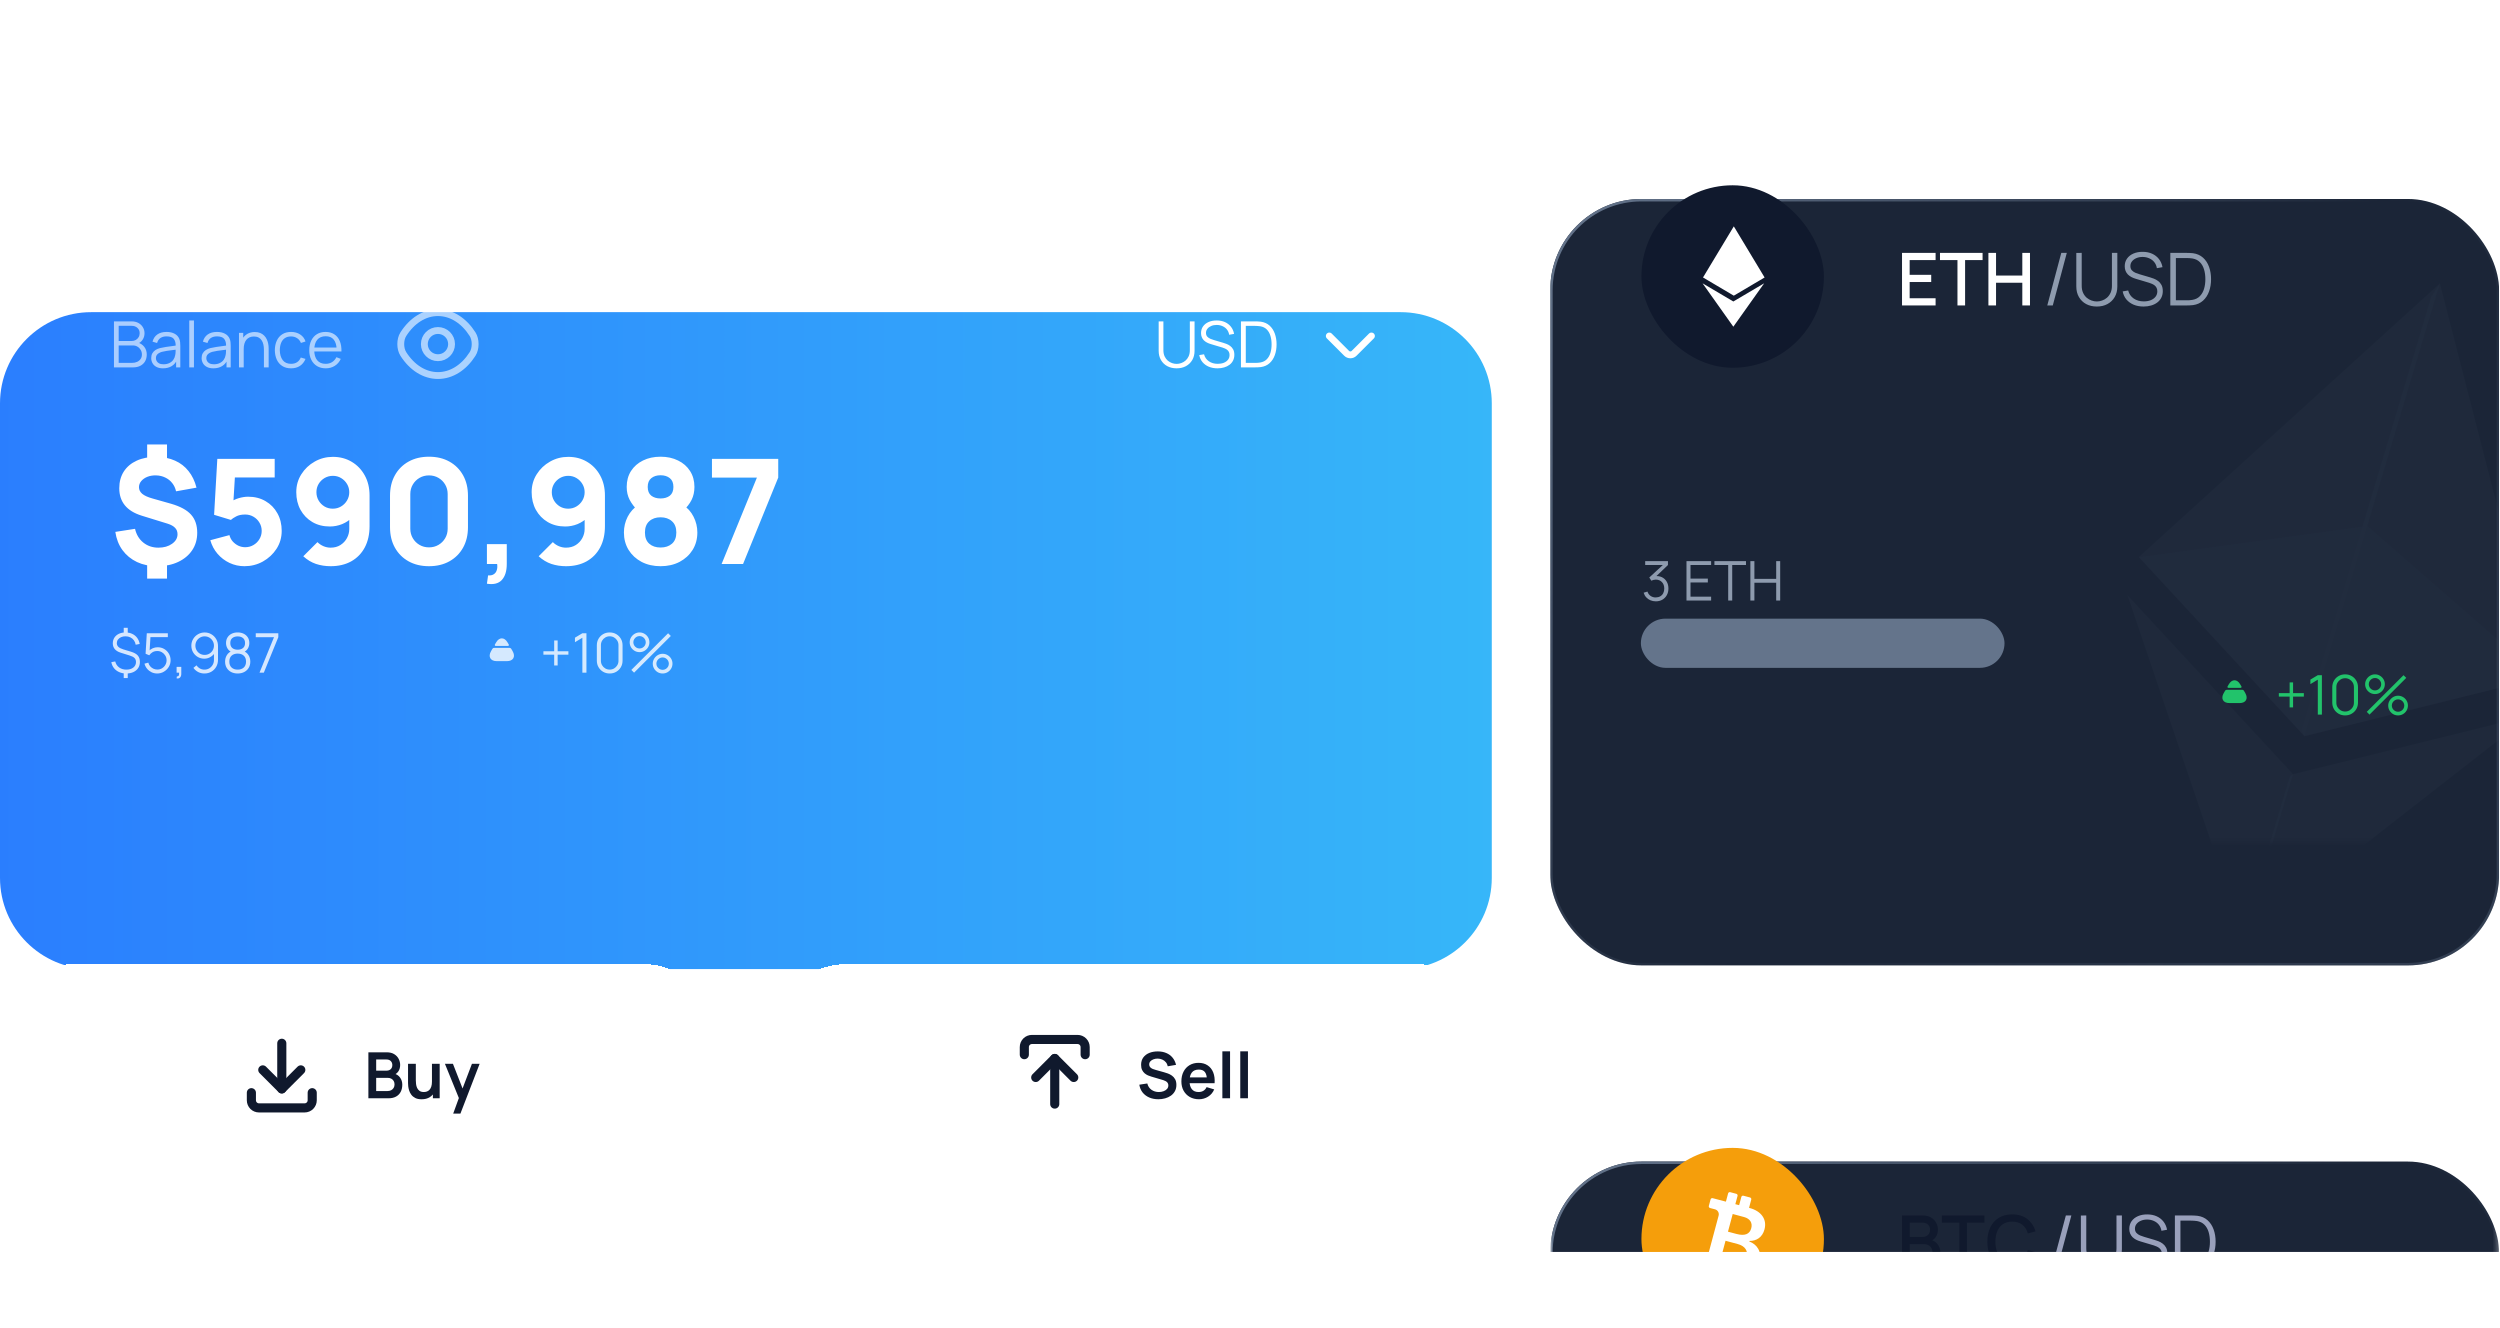 <svg width="450" height="239" viewBox="0 0 508 239" fill="none" xmlns="http://www.w3.org/2000/svg">
<g clip-path="url(#clip0_4140_74308)">
<g filter="url(#filter0_d_4140_74308)">
<path d="M0 41.54C0 31.301 8.301 23 18.54 23H284.591C294.831 23 303.131 31.301 303.131 41.54V137.949C303.131 148.188 294.831 156.489 284.591 156.489H18.54C8.301 156.489 0 148.188 0 137.949V41.54Z" fill="url(#paint0_linear_4140_74308)"/>
</g>
<path opacity="0.6" d="M23.157 59.248V49.904H26.765C27.288 49.904 27.744 50.013 28.134 50.229C28.523 50.445 28.826 50.737 29.042 51.105C29.259 51.468 29.367 51.87 29.367 52.312C29.367 52.814 29.233 53.261 28.964 53.655C28.696 54.044 28.337 54.315 27.887 54.466L27.874 54.148C28.48 54.321 28.956 54.624 29.302 55.057C29.648 55.489 29.821 56.013 29.821 56.627C29.821 57.168 29.706 57.635 29.477 58.029C29.248 58.418 28.925 58.719 28.51 58.931C28.095 59.142 27.613 59.248 27.063 59.248H23.157ZM24.117 58.334H26.829C27.21 58.334 27.552 58.267 27.855 58.132C28.157 57.994 28.395 57.799 28.569 57.548C28.746 57.297 28.835 56.995 28.835 56.64C28.835 56.294 28.755 55.982 28.595 55.706C28.434 55.429 28.216 55.208 27.939 55.044C27.666 54.875 27.355 54.791 27.005 54.791H24.117V58.334ZM24.117 53.889H26.758C27.057 53.889 27.329 53.822 27.576 53.687C27.822 53.549 28.017 53.361 28.16 53.123C28.307 52.885 28.38 52.61 28.38 52.299C28.38 51.858 28.227 51.498 27.92 51.222C27.617 50.945 27.23 50.806 26.758 50.806H24.117V53.889ZM33.121 59.443C32.593 59.443 32.15 59.348 31.791 59.158C31.436 58.967 31.17 58.714 30.993 58.398C30.815 58.083 30.727 57.739 30.727 57.367C30.727 56.986 30.802 56.662 30.954 56.393C31.109 56.121 31.319 55.898 31.583 55.725C31.851 55.552 32.161 55.42 32.511 55.329C32.866 55.243 33.257 55.167 33.685 55.102C34.118 55.033 34.54 54.974 34.951 54.927C35.366 54.875 35.73 54.825 36.041 54.778L35.704 54.985C35.717 54.293 35.583 53.78 35.301 53.447C35.02 53.114 34.531 52.948 33.835 52.948C33.355 52.948 32.948 53.056 32.615 53.272C32.286 53.488 32.055 53.83 31.921 54.297L30.993 54.025C31.153 53.398 31.475 52.911 31.959 52.565C32.444 52.219 33.073 52.046 33.848 52.046C34.488 52.046 35.031 52.167 35.477 52.409C35.926 52.647 36.244 52.993 36.43 53.447C36.517 53.651 36.573 53.878 36.599 54.129C36.625 54.38 36.638 54.635 36.638 54.894V59.248H35.788V57.49L36.035 57.594C35.797 58.195 35.427 58.654 34.925 58.969C34.423 59.285 33.822 59.443 33.121 59.443ZM33.231 58.619C33.677 58.619 34.066 58.539 34.399 58.379C34.732 58.219 35.001 58.001 35.204 57.724C35.407 57.442 35.539 57.127 35.6 56.776C35.652 56.551 35.68 56.305 35.684 56.036C35.688 55.764 35.691 55.561 35.691 55.426L36.054 55.615C35.73 55.658 35.377 55.701 34.996 55.744C34.62 55.788 34.248 55.837 33.88 55.894C33.517 55.95 33.188 56.017 32.894 56.095C32.695 56.151 32.502 56.231 32.316 56.335C32.13 56.434 31.977 56.569 31.856 56.737C31.739 56.906 31.68 57.116 31.68 57.367C31.68 57.57 31.73 57.767 31.83 57.957C31.933 58.148 32.098 58.306 32.323 58.431C32.552 58.556 32.855 58.619 33.231 58.619ZM38.457 59.248V49.71H39.411V59.248H38.457ZM43.361 59.443C42.834 59.443 42.39 59.348 42.031 59.158C41.676 58.967 41.41 58.714 41.233 58.398C41.056 58.083 40.967 57.739 40.967 57.367C40.967 56.986 41.043 56.662 41.194 56.393C41.35 56.121 41.56 55.898 41.824 55.725C42.092 55.552 42.401 55.42 42.752 55.329C43.106 55.243 43.498 55.167 43.926 55.102C44.359 55.033 44.781 54.974 45.191 54.927C45.607 54.875 45.97 54.825 46.282 54.778L45.944 54.985C45.957 54.293 45.823 53.78 45.542 53.447C45.261 53.114 44.772 52.948 44.075 52.948C43.595 52.948 43.188 53.056 42.855 53.272C42.527 53.488 42.295 53.83 42.161 54.297L41.233 54.025C41.393 53.398 41.715 52.911 42.2 52.565C42.684 52.219 43.314 52.046 44.088 52.046C44.728 52.046 45.272 52.167 45.717 52.409C46.167 52.647 46.485 52.993 46.671 53.447C46.758 53.651 46.814 53.878 46.84 54.129C46.866 54.38 46.879 54.635 46.879 54.894V59.248H46.029V57.49L46.275 57.594C46.037 58.195 45.667 58.654 45.166 58.969C44.664 59.285 44.062 59.443 43.361 59.443ZM43.472 58.619C43.917 58.619 44.307 58.539 44.64 58.379C44.973 58.219 45.241 58.001 45.444 57.724C45.648 57.442 45.78 57.127 45.84 56.776C45.892 56.551 45.92 56.305 45.925 56.036C45.929 55.764 45.931 55.561 45.931 55.426L46.295 55.615C45.97 55.658 45.617 55.701 45.237 55.744C44.861 55.788 44.488 55.837 44.121 55.894C43.757 55.95 43.429 56.017 43.134 56.095C42.935 56.151 42.743 56.231 42.557 56.335C42.371 56.434 42.217 56.569 42.096 56.737C41.979 56.906 41.921 57.116 41.921 57.367C41.921 57.57 41.971 57.767 42.07 57.957C42.174 58.148 42.338 58.306 42.563 58.431C42.793 58.556 43.096 58.619 43.472 58.619ZM53.629 59.248V55.673C53.629 55.284 53.593 54.927 53.519 54.602C53.446 54.274 53.327 53.988 53.162 53.746C53.002 53.499 52.792 53.309 52.533 53.175C52.277 53.041 51.966 52.974 51.598 52.974C51.261 52.974 50.962 53.032 50.703 53.149C50.447 53.266 50.231 53.434 50.054 53.655C49.881 53.871 49.749 54.135 49.658 54.447C49.567 54.758 49.522 55.113 49.522 55.511L48.847 55.362C48.847 54.644 48.972 54.04 49.223 53.551C49.474 53.062 49.82 52.692 50.261 52.441C50.703 52.191 51.209 52.065 51.78 52.065C52.2 52.065 52.565 52.13 52.877 52.26C53.192 52.39 53.458 52.565 53.675 52.785C53.895 53.006 54.073 53.259 54.207 53.545C54.341 53.826 54.438 54.127 54.499 54.447C54.559 54.762 54.59 55.078 54.59 55.394V59.248H53.629ZM48.561 59.248V52.24H49.424V53.966H49.522V59.248H48.561ZM59.143 59.443C58.438 59.443 57.84 59.285 57.352 58.969C56.863 58.654 56.491 58.219 56.236 57.665C55.985 57.107 55.855 56.467 55.846 55.744C55.855 55.009 55.989 54.364 56.249 53.811C56.508 53.253 56.882 52.82 57.371 52.513C57.86 52.201 58.453 52.046 59.149 52.046C59.859 52.046 60.475 52.219 60.999 52.565C61.526 52.911 61.888 53.385 62.082 53.986L61.148 54.284C60.983 53.865 60.722 53.54 60.363 53.311C60.008 53.077 59.601 52.961 59.143 52.961C58.628 52.961 58.202 53.08 57.864 53.318C57.527 53.551 57.276 53.878 57.112 54.297C56.947 54.717 56.863 55.199 56.858 55.744C56.867 56.584 57.062 57.259 57.443 57.769C57.823 58.275 58.39 58.528 59.143 58.528C59.618 58.528 60.023 58.42 60.356 58.204C60.694 57.983 60.949 57.663 61.122 57.243L62.082 57.529C61.823 58.152 61.442 58.628 60.94 58.956C60.438 59.281 59.839 59.443 59.143 59.443ZM66.197 59.443C65.514 59.443 64.921 59.292 64.419 58.989C63.922 58.686 63.534 58.26 63.258 57.711C62.981 57.161 62.842 56.517 62.842 55.777C62.842 55.011 62.978 54.349 63.251 53.791C63.524 53.233 63.907 52.803 64.4 52.5C64.897 52.197 65.483 52.046 66.158 52.046C66.85 52.046 67.441 52.206 67.93 52.526C68.418 52.842 68.788 53.296 69.039 53.889C69.29 54.481 69.405 55.189 69.383 56.011H68.41V55.673C68.393 54.765 68.196 54.079 67.819 53.616C67.447 53.153 66.902 52.922 66.184 52.922C65.431 52.922 64.854 53.166 64.451 53.655C64.053 54.144 63.855 54.84 63.855 55.744C63.855 56.627 64.053 57.313 64.451 57.801C64.854 58.286 65.423 58.528 66.158 58.528C66.66 58.528 67.097 58.414 67.469 58.184C67.845 57.951 68.142 57.615 68.358 57.178L69.247 57.522C68.97 58.132 68.561 58.606 68.02 58.944C67.484 59.277 66.876 59.443 66.197 59.443ZM63.517 56.011V55.212H68.871V56.011H63.517Z" fill="white"/>
<path d="M29.901 102.171V98.611H33.936V102.171H29.901ZM29.901 78.469V74.91H33.936V78.469H29.901ZM31.948 99.65C30.416 99.65 29.046 99.368 27.84 98.804C26.634 98.231 25.65 97.425 24.888 96.386C24.127 95.338 23.642 94.102 23.435 92.678L27.439 92.055C27.706 93.222 28.265 94.152 29.115 94.844C29.976 95.536 30.999 95.882 32.186 95.882C33.303 95.882 34.228 95.62 34.959 95.096C35.701 94.572 36.072 93.924 36.072 93.153C36.072 92.629 35.908 92.199 35.582 91.863C35.266 91.517 34.767 91.235 34.084 91.017L28.804 89.386C25.758 88.446 24.236 86.587 24.236 83.809C24.236 82.504 24.542 81.371 25.155 80.412C25.778 79.453 26.653 78.716 27.78 78.202C28.918 77.678 30.258 77.421 31.8 77.431C33.214 77.451 34.47 77.708 35.567 78.202C36.665 78.687 37.58 79.394 38.311 80.323C39.053 81.243 39.592 82.365 39.928 83.69L35.775 84.432C35.637 83.799 35.38 83.245 35.004 82.771C34.628 82.286 34.158 81.91 33.595 81.643C33.041 81.367 32.423 81.218 31.741 81.198C31.088 81.179 30.495 81.273 29.961 81.48C29.437 81.688 29.017 81.98 28.7 82.355C28.394 82.721 28.24 83.136 28.24 83.601C28.24 84.115 28.458 84.56 28.893 84.936C29.328 85.302 30.02 85.618 30.97 85.885L34.737 86.953C36.625 87.497 37.985 88.234 38.816 89.163C39.656 90.093 40.076 91.324 40.076 92.856C40.076 94.201 39.735 95.383 39.053 96.401C38.371 97.42 37.416 98.216 36.19 98.789C34.974 99.363 33.56 99.65 31.948 99.65ZM49.676 99.65C48.599 99.65 47.585 99.427 46.636 98.982C45.697 98.537 44.886 97.919 44.203 97.128C43.521 96.337 43.032 95.418 42.735 94.369L46.621 93.331C46.75 93.835 46.977 94.27 47.303 94.636C47.639 95.002 48.025 95.289 48.46 95.497C48.905 95.694 49.36 95.793 49.825 95.793C50.438 95.793 50.996 95.645 51.501 95.348C52.015 95.052 52.42 94.651 52.717 94.147C53.024 93.642 53.177 93.084 53.177 92.471C53.177 91.858 53.024 91.299 52.717 90.795C52.42 90.29 52.015 89.89 51.501 89.593C50.996 89.297 50.438 89.148 49.825 89.148C49.073 89.148 48.46 89.277 47.986 89.534C47.511 89.781 47.155 90.019 46.918 90.246L43.506 89.208L44.159 77.846H55.817V81.614H46.384L47.808 80.279L47.363 87.606L46.68 86.775C47.214 86.34 47.822 86.024 48.505 85.826C49.187 85.628 49.825 85.529 50.418 85.529C51.763 85.529 52.944 85.831 53.963 86.434C54.991 87.027 55.792 87.848 56.366 88.896C56.949 89.934 57.241 91.126 57.241 92.471C57.241 93.816 56.89 95.032 56.188 96.12C55.486 97.197 54.561 98.058 53.414 98.7C52.267 99.333 51.021 99.65 49.676 99.65ZM67.649 77.431C69.063 77.431 70.329 77.762 71.446 78.425C72.573 79.087 73.463 80.012 74.116 81.198C74.769 82.375 75.095 83.74 75.095 85.292V91.492C75.095 93.173 74.769 94.626 74.116 95.853C73.463 97.069 72.544 98.008 71.357 98.671C70.171 99.323 68.776 99.65 67.174 99.65C66.136 99.65 65.147 99.496 64.208 99.19C63.279 98.873 62.418 98.354 61.627 97.632L64.505 94.755C64.861 95.111 65.271 95.388 65.736 95.586C66.21 95.783 66.69 95.882 67.174 95.882C67.946 95.882 68.613 95.704 69.177 95.348C69.75 94.982 70.19 94.513 70.497 93.939C70.813 93.356 70.971 92.738 70.971 92.085V88.911L71.654 89.653C71.05 90.276 70.344 90.755 69.533 91.091C68.722 91.418 67.886 91.581 67.026 91.581C65.681 91.581 64.495 91.279 63.466 90.676C62.448 90.073 61.647 89.247 61.064 88.199C60.49 87.151 60.203 85.955 60.203 84.61C60.203 83.265 60.544 82.054 61.227 80.976C61.909 79.888 62.814 79.028 63.941 78.395C65.068 77.752 66.304 77.431 67.649 77.431ZM67.649 81.287C67.036 81.287 66.472 81.436 65.958 81.732C65.454 82.029 65.049 82.43 64.742 82.934C64.445 83.438 64.297 83.997 64.297 84.61C64.297 85.223 64.445 85.787 64.742 86.301C65.039 86.805 65.439 87.21 65.943 87.517C66.448 87.814 67.006 87.962 67.619 87.962C68.232 87.962 68.791 87.814 69.295 87.517C69.81 87.21 70.215 86.805 70.512 86.301C70.818 85.787 70.971 85.223 70.971 84.61C70.971 84.016 70.823 83.468 70.526 82.963C70.23 82.459 69.829 82.054 69.325 81.747C68.821 81.441 68.262 81.287 67.649 81.287ZM87.17 99.65C85.588 99.65 84.204 99.318 83.017 98.656C81.831 97.993 80.906 97.069 80.244 95.882C79.581 94.696 79.25 93.311 79.25 91.729V85.322C79.25 83.74 79.581 82.355 80.244 81.169C80.906 79.982 81.831 79.058 83.017 78.395C84.204 77.733 85.588 77.401 87.17 77.401C88.752 77.401 90.137 77.733 91.323 78.395C92.51 79.058 93.434 79.982 94.097 81.169C94.759 82.355 95.091 83.74 95.091 85.322V91.729C95.091 93.311 94.759 94.696 94.097 95.882C93.434 97.069 92.51 97.993 91.323 98.656C90.137 99.318 88.752 99.65 87.17 99.65ZM87.17 95.823C87.882 95.823 88.525 95.655 89.098 95.319C89.672 94.982 90.127 94.528 90.463 93.954C90.799 93.38 90.967 92.738 90.967 92.026V84.995C90.967 84.284 90.799 83.641 90.463 83.067C90.127 82.494 89.672 82.039 89.098 81.703C88.525 81.367 87.882 81.198 87.17 81.198C86.458 81.198 85.816 81.367 85.242 81.703C84.668 82.039 84.214 82.494 83.877 83.067C83.541 83.641 83.373 84.284 83.373 84.995V92.026C83.373 92.738 83.541 93.38 83.877 93.954C84.214 94.528 84.668 94.982 85.242 95.319C85.816 95.655 86.458 95.823 87.17 95.823ZM98.942 103.209L99.179 101.518C99.654 101.558 100.039 101.479 100.336 101.281C100.633 101.093 100.835 100.816 100.944 100.45C101.063 100.095 101.088 99.679 101.018 99.205H98.942V95.17H102.976V99.205C102.976 100.628 102.645 101.706 101.982 102.438C101.32 103.17 100.306 103.427 98.942 103.209ZM115.477 77.431C116.891 77.431 118.157 77.762 119.274 78.425C120.401 79.087 121.291 80.012 121.944 81.198C122.596 82.375 122.923 83.74 122.923 85.292V91.492C122.923 93.173 122.596 94.626 121.944 95.853C121.291 97.069 120.371 98.008 119.185 98.671C117.998 99.323 116.604 99.65 115.002 99.65C113.964 99.65 112.975 99.496 112.036 99.19C111.106 98.873 110.246 98.354 109.455 97.632L112.332 94.755C112.688 95.111 113.099 95.388 113.563 95.586C114.038 95.783 114.518 95.882 115.002 95.882C115.773 95.882 116.441 95.704 117.005 95.348C117.578 94.982 118.018 94.513 118.325 93.939C118.641 93.356 118.799 92.738 118.799 92.085V88.911L119.482 89.653C118.878 90.276 118.171 90.755 117.361 91.091C116.55 91.418 115.714 91.581 114.854 91.581C113.509 91.581 112.323 91.279 111.294 90.676C110.276 90.073 109.475 89.247 108.891 88.199C108.318 87.151 108.031 85.955 108.031 84.61C108.031 83.265 108.372 82.054 109.055 80.976C109.737 79.888 110.642 79.028 111.769 78.395C112.896 77.752 114.132 77.431 115.477 77.431ZM115.477 81.287C114.864 81.287 114.3 81.436 113.786 81.732C113.282 82.029 112.876 82.43 112.57 82.934C112.273 83.438 112.125 83.997 112.125 84.61C112.125 85.223 112.273 85.787 112.57 86.301C112.866 86.805 113.267 87.21 113.771 87.517C114.275 87.814 114.834 87.962 115.447 87.962C116.06 87.962 116.619 87.814 117.123 87.517C117.637 87.21 118.043 86.805 118.339 86.301C118.646 85.787 118.799 85.223 118.799 84.61C118.799 84.016 118.651 83.468 118.354 82.963C118.058 82.459 117.657 82.054 117.153 81.747C116.649 81.441 116.09 81.287 115.477 81.287ZM134.227 99.65C132.783 99.65 131.498 99.358 130.37 98.775C129.253 98.181 128.373 97.37 127.73 96.342C127.097 95.304 126.781 94.122 126.781 92.797C126.781 91.67 127.033 90.607 127.537 89.608C128.052 88.609 128.788 87.794 129.747 87.161L129.658 88.407C128.937 87.705 128.368 86.963 127.953 86.182C127.547 85.401 127.345 84.521 127.345 83.542C127.345 82.306 127.636 81.228 128.22 80.308C128.813 79.389 129.624 78.677 130.652 78.173C131.69 77.659 132.882 77.401 134.227 77.401C135.571 77.401 136.758 77.659 137.786 78.173C138.825 78.677 139.635 79.389 140.219 80.308C140.812 81.228 141.109 82.306 141.109 83.542C141.109 84.521 140.916 85.401 140.53 86.182C140.145 86.953 139.556 87.705 138.765 88.436V87.191C139.705 87.784 140.427 88.585 140.931 89.593C141.445 90.602 141.702 91.67 141.702 92.797C141.702 94.122 141.381 95.304 140.738 96.342C140.095 97.37 139.21 98.181 138.083 98.775C136.956 99.358 135.67 99.65 134.227 99.65ZM134.227 95.853C135.176 95.853 135.947 95.595 136.541 95.081C137.134 94.567 137.43 93.806 137.43 92.797C137.43 91.798 137.134 91.037 136.541 90.513C135.947 89.979 135.176 89.712 134.227 89.712C133.277 89.712 132.511 89.979 131.928 90.513C131.344 91.037 131.053 91.798 131.053 92.797C131.053 93.806 131.344 94.567 131.928 95.081C132.511 95.595 133.277 95.853 134.227 95.853ZM134.227 85.885C134.998 85.885 135.626 85.698 136.11 85.322C136.595 84.936 136.837 84.343 136.837 83.542C136.837 82.741 136.595 82.148 136.11 81.762C135.626 81.367 134.998 81.169 134.227 81.169C133.455 81.169 132.828 81.367 132.343 81.762C131.859 82.148 131.616 82.741 131.616 83.542C131.616 84.343 131.859 84.936 132.343 85.322C132.828 85.698 133.455 85.885 134.227 85.885ZM146.628 99.205L153.806 81.643H144.67V77.846H158.137V81.643L150.988 99.205H146.628Z" fill="white"/>
<g opacity="0.6">
<path d="M91.758 54.519C91.758 56.048 90.522 57.284 88.993 57.284C87.463 57.284 86.227 56.048 86.227 54.519C86.227 52.989 87.463 51.753 88.993 51.753C90.522 51.753 91.758 52.989 91.758 54.519Z" stroke="white" stroke-width="1.391" stroke-linecap="round" stroke-linejoin="round"/>
<path d="M88.993 60.907C91.72 60.907 94.261 59.301 96.03 56.52C96.725 55.431 96.725 53.6 96.03 52.51C94.261 49.729 91.72 48.123 88.993 48.123C86.266 48.123 83.724 49.729 81.955 52.51C81.26 53.6 81.26 55.431 81.955 56.52C83.724 59.301 86.266 60.907 88.993 60.907Z" stroke="white" stroke-width="1.391" stroke-linecap="round" stroke-linejoin="round"/>
</g>
<g opacity="0.8">
<path d="M25.14 122.38V121.112H25.958V122.38H25.14ZM25.14 113.442V112.168H25.958V113.442H25.14ZM25.647 121.452C25.116 121.452 24.638 121.357 24.212 121.168C23.789 120.979 23.438 120.712 23.16 120.367C22.886 120.022 22.706 119.614 22.621 119.143L23.416 119.004C23.539 119.516 23.802 119.922 24.206 120.222C24.614 120.519 25.105 120.667 25.68 120.667C26.262 120.667 26.733 120.526 27.093 120.245C27.452 119.959 27.632 119.586 27.632 119.127C27.632 118.785 27.532 118.513 27.332 118.309C27.132 118.105 26.792 117.931 26.314 117.786L24.534 117.23C23.459 116.893 22.921 116.255 22.921 115.317C22.921 114.879 23.029 114.495 23.244 114.165C23.462 113.832 23.765 113.572 24.15 113.387C24.54 113.201 24.994 113.11 25.513 113.114C26.021 113.114 26.475 113.21 26.876 113.403C27.28 113.592 27.612 113.861 27.871 114.21C28.131 114.558 28.303 114.972 28.389 115.45L27.571 115.606C27.519 115.265 27.399 114.966 27.209 114.71C27.024 114.454 26.785 114.256 26.492 114.115C26.199 113.971 25.873 113.896 25.513 113.893C25.172 113.893 24.868 113.952 24.601 114.071C24.334 114.189 24.123 114.354 23.967 114.566C23.815 114.773 23.739 115.013 23.739 115.283C23.739 115.58 23.845 115.832 24.056 116.04C24.271 116.244 24.61 116.416 25.074 116.557L26.603 117.019C27.248 117.211 27.714 117.471 27.999 117.797C28.285 118.124 28.428 118.559 28.428 119.104C28.428 119.575 28.313 119.987 28.083 120.339C27.853 120.691 27.528 120.966 27.109 121.162C26.694 121.355 26.206 121.452 25.647 121.452ZM31.941 121.452C31.526 121.452 31.142 121.366 30.79 121.196C30.438 121.025 30.137 120.79 29.889 120.489C29.64 120.189 29.462 119.844 29.355 119.455L30.139 119.243C30.21 119.533 30.338 119.783 30.523 119.994C30.708 120.202 30.925 120.363 31.174 120.478C31.426 120.593 31.689 120.651 31.964 120.651C32.32 120.651 32.638 120.565 32.92 120.395C33.206 120.22 33.432 119.991 33.599 119.705C33.766 119.42 33.849 119.106 33.849 118.765C33.849 118.413 33.762 118.096 33.588 117.814C33.413 117.528 33.184 117.302 32.898 117.135C32.612 116.969 32.301 116.885 31.964 116.885C31.585 116.885 31.259 116.969 30.985 117.135C30.71 117.299 30.491 117.504 30.328 117.753L29.583 117.441L29.828 113.275H34.105V114.06H30.189L30.595 113.676L30.378 117.23L30.173 116.957C30.402 116.694 30.681 116.488 31.007 116.34C31.333 116.192 31.676 116.118 32.036 116.118C32.529 116.118 32.974 116.236 33.371 116.473C33.767 116.707 34.083 117.024 34.316 117.425C34.55 117.825 34.667 118.272 34.667 118.765C34.667 119.255 34.542 119.703 34.294 120.111C34.046 120.515 33.716 120.84 33.304 121.084C32.892 121.329 32.438 121.452 31.941 121.452ZM35.886 122.447L35.937 122.041C36.085 122.052 36.192 122.023 36.259 121.952C36.326 121.882 36.367 121.787 36.382 121.668C36.396 121.55 36.4 121.422 36.393 121.285H35.886V120.111H36.838V121.507C36.838 121.848 36.75 122.104 36.576 122.275C36.406 122.445 36.176 122.503 35.886 122.447ZM41.589 113.114C42.093 113.114 42.549 113.236 42.957 113.481C43.369 113.722 43.695 114.052 43.936 114.471C44.177 114.886 44.298 115.354 44.298 115.873V118.654C44.298 119.188 44.177 119.666 43.936 120.089C43.695 120.512 43.365 120.845 42.946 121.09C42.531 121.331 42.058 121.452 41.528 121.452C41.072 121.452 40.649 121.351 40.26 121.151C39.874 120.947 39.555 120.667 39.303 120.311L39.926 119.794C40.096 120.057 40.323 120.269 40.605 120.428C40.89 120.588 41.198 120.667 41.528 120.667C41.906 120.667 42.24 120.578 42.529 120.4C42.822 120.219 43.052 119.981 43.219 119.688C43.389 119.392 43.474 119.071 43.474 118.726V116.98L43.675 117.213C43.445 117.58 43.139 117.877 42.757 118.103C42.379 118.329 41.964 118.442 41.511 118.442C41.018 118.442 40.571 118.324 40.171 118.086C39.774 117.849 39.459 117.53 39.225 117.13C38.995 116.729 38.88 116.283 38.88 115.789C38.88 115.296 39.003 114.848 39.247 114.443C39.492 114.035 39.82 113.713 40.232 113.476C40.643 113.235 41.096 113.114 41.589 113.114ZM41.589 113.904C41.24 113.904 40.923 113.989 40.638 114.16C40.352 114.327 40.124 114.553 39.954 114.838C39.787 115.124 39.703 115.441 39.703 115.789C39.703 116.138 39.787 116.455 39.954 116.74C40.121 117.026 40.347 117.254 40.632 117.425C40.918 117.591 41.235 117.675 41.583 117.675C41.932 117.675 42.249 117.591 42.535 117.425C42.824 117.254 43.052 117.026 43.219 116.74C43.389 116.455 43.474 116.138 43.474 115.789C43.474 115.445 43.389 115.129 43.219 114.844C43.052 114.558 42.826 114.33 42.54 114.16C42.255 113.989 41.938 113.904 41.589 113.904ZM48.292 121.452C47.792 121.452 47.349 121.351 46.963 121.151C46.581 120.951 46.281 120.671 46.062 120.311C45.847 119.948 45.739 119.523 45.739 119.038C45.739 118.541 45.86 118.099 46.101 117.714C46.342 117.324 46.709 117.03 47.202 116.829L47.191 117.152C46.78 117 46.466 116.752 46.251 116.407C46.036 116.062 45.929 115.68 45.929 115.261C45.929 114.816 46.031 114.434 46.235 114.115C46.438 113.793 46.717 113.544 47.069 113.37C47.425 113.196 47.833 113.108 48.292 113.108C48.752 113.108 49.16 113.196 49.516 113.37C49.872 113.544 50.152 113.793 50.356 114.115C50.56 114.434 50.662 114.816 50.662 115.261C50.662 115.68 50.558 116.06 50.35 116.401C50.147 116.742 49.833 116.993 49.41 117.152L49.383 116.829C49.876 117.026 50.245 117.319 50.489 117.708C50.738 118.098 50.862 118.541 50.862 119.038C50.862 119.523 50.753 119.948 50.534 120.311C50.315 120.671 50.013 120.951 49.627 121.151C49.242 121.351 48.797 121.452 48.292 121.452ZM48.292 120.667C48.797 120.667 49.207 120.528 49.522 120.25C49.837 119.968 49.995 119.564 49.995 119.038C49.995 118.504 49.839 118.099 49.527 117.825C49.216 117.547 48.804 117.408 48.292 117.408C47.781 117.408 47.371 117.547 47.063 117.825C46.755 118.099 46.602 118.504 46.602 119.038C46.602 119.564 46.757 119.968 47.069 120.25C47.38 120.528 47.788 120.667 48.292 120.667ZM48.292 116.618C48.737 116.618 49.099 116.505 49.377 116.279C49.655 116.049 49.794 115.71 49.794 115.261C49.794 114.812 49.655 114.477 49.377 114.254C49.099 114.028 48.737 113.915 48.292 113.915C47.848 113.915 47.486 114.028 47.208 114.254C46.934 114.477 46.796 114.812 46.796 115.261C46.796 115.71 46.934 116.049 47.208 116.279C47.486 116.505 47.848 116.618 48.292 116.618ZM52.732 121.285L55.68 114.071H51.97V113.275H56.553V114.071L53.611 121.285H52.732Z" fill="white"/>
</g>
<path opacity="0.8" d="M112.612 119.822V117.63H110.421V116.93H112.612V114.738H113.313V116.93H115.499V117.63H113.313V119.822H112.612ZM118.338 121.285V114.187L116.83 115.094V114.176L118.338 113.275H119.166V121.285H118.338ZM123.89 121.452C123.397 121.452 122.952 121.337 122.555 121.107C122.162 120.877 121.851 120.565 121.621 120.172C121.391 119.775 121.276 119.331 121.276 118.837V115.723C121.276 115.229 121.391 114.786 121.621 114.393C121.851 113.997 122.162 113.683 122.555 113.453C122.952 113.223 123.397 113.108 123.89 113.108C124.383 113.108 124.826 113.223 125.22 113.453C125.616 113.683 125.93 113.997 126.16 114.393C126.389 114.786 126.504 115.229 126.504 115.723V118.837C126.504 119.331 126.389 119.775 126.16 120.172C125.93 120.565 125.616 120.877 125.22 121.107C124.826 121.337 124.383 121.452 123.89 121.452ZM123.89 120.662C124.22 120.662 124.521 120.582 124.791 120.423C125.062 120.259 125.277 120.042 125.436 119.772C125.596 119.501 125.676 119.203 125.676 118.876V115.684C125.676 115.354 125.596 115.053 125.436 114.783C125.277 114.512 125.062 114.297 124.791 114.137C124.521 113.974 124.22 113.893 123.89 113.893C123.56 113.893 123.26 113.974 122.989 114.137C122.718 114.297 122.503 114.512 122.344 114.783C122.185 115.053 122.105 115.354 122.105 115.684V118.876C122.105 119.203 122.185 119.501 122.344 119.772C122.503 120.042 122.718 120.259 122.989 120.423C123.26 120.582 123.56 120.662 123.89 120.662ZM128.844 121.285L128.288 120.728L135.758 113.275L136.314 113.826L128.844 121.285ZM134.646 121.452C134.278 121.452 133.943 121.363 133.639 121.185C133.338 121.003 133.097 120.762 132.916 120.461C132.734 120.157 132.643 119.82 132.643 119.449C132.643 119.086 132.736 118.752 132.921 118.448C133.107 118.144 133.351 117.901 133.655 117.719C133.96 117.538 134.29 117.447 134.646 117.447C135.013 117.447 135.348 117.538 135.652 117.719C135.956 117.897 136.197 118.138 136.375 118.442C136.557 118.743 136.648 119.078 136.648 119.449C136.648 119.82 136.557 120.157 136.375 120.461C136.197 120.762 135.956 121.003 135.652 121.185C135.348 121.363 135.013 121.452 134.646 121.452ZM134.646 120.712C134.872 120.712 135.081 120.654 135.274 120.539C135.467 120.424 135.621 120.272 135.736 120.083C135.851 119.89 135.908 119.679 135.908 119.449C135.908 119.219 135.851 119.01 135.736 118.821C135.621 118.628 135.467 118.474 135.274 118.359C135.081 118.244 134.872 118.187 134.646 118.187C134.416 118.187 134.204 118.244 134.011 118.359C133.822 118.474 133.668 118.628 133.55 118.821C133.435 119.01 133.377 119.219 133.377 119.449C133.377 119.679 133.435 119.89 133.55 120.083C133.668 120.272 133.822 120.424 134.011 120.539C134.204 120.654 134.416 120.712 134.646 120.712ZM129.957 117.113C129.59 117.113 129.254 117.024 128.95 116.846C128.646 116.664 128.403 116.423 128.221 116.123C128.043 115.819 127.954 115.482 127.954 115.111C127.954 114.747 128.047 114.414 128.233 114.11C128.418 113.806 128.663 113.563 128.967 113.381C129.271 113.199 129.601 113.108 129.957 113.108C130.324 113.108 130.658 113.199 130.958 113.381C131.262 113.559 131.505 113.8 131.687 114.104C131.868 114.404 131.959 114.74 131.959 115.111C131.959 115.482 131.868 115.819 131.687 116.123C131.505 116.423 131.262 116.664 130.958 116.846C130.658 117.024 130.324 117.113 129.957 117.113ZM129.957 116.373C130.187 116.373 130.396 116.316 130.585 116.201C130.778 116.086 130.932 115.934 131.047 115.745C131.162 115.552 131.219 115.341 131.219 115.111C131.219 114.881 131.162 114.671 131.047 114.482C130.932 114.289 130.778 114.136 130.585 114.021C130.396 113.906 130.187 113.848 129.957 113.848C129.727 113.848 129.515 113.906 129.323 114.021C129.134 114.136 128.982 114.289 128.867 114.482C128.752 114.671 128.694 114.881 128.694 115.111C128.694 115.341 128.752 115.552 128.867 115.745C128.982 115.934 129.134 116.086 129.323 116.201C129.515 116.316 129.727 116.373 129.957 116.373Z" fill="white"/>
<g opacity="0.8">
<path d="M100.94 118.945H103.002C104.284 118.945 104.806 118.038 104.169 116.929L103.883 116.435C103.813 116.315 103.686 116.242 103.547 116.242H100.395C100.256 116.242 100.128 116.315 100.059 116.435L99.773 116.929C99.136 118.038 99.657 118.945 100.94 118.945Z" fill="white"/>
<path d="M100.731 115.856H103.214C103.365 115.856 103.458 115.693 103.381 115.566L103.133 115.141C102.496 114.032 101.445 114.032 100.808 115.141L100.561 115.566C100.488 115.693 100.58 115.856 100.731 115.856Z" fill="white"/>
</g>
<path d="M239.088 59.443C238.374 59.443 237.743 59.296 237.193 59.002C236.648 58.708 236.22 58.292 235.909 57.756C235.597 57.22 235.441 56.592 235.441 55.874V49.911L236.402 49.904V55.751C236.402 56.236 236.484 56.655 236.648 57.01C236.813 57.36 237.027 57.65 237.291 57.879C237.559 58.104 237.851 58.271 238.167 58.379C238.483 58.487 238.79 58.541 239.088 58.541C239.391 58.541 239.7 58.487 240.016 58.379C240.332 58.271 240.622 58.104 240.886 57.879C241.15 57.65 241.364 57.36 241.528 57.01C241.693 56.655 241.775 56.236 241.775 55.751V49.904H242.735V55.874C242.735 56.592 242.579 57.22 242.268 57.756C241.956 58.288 241.526 58.703 240.977 59.002C240.432 59.296 239.802 59.443 239.088 59.443ZM247.406 59.443C246.752 59.443 246.164 59.335 245.641 59.119C245.121 58.898 244.691 58.587 244.349 58.184C244.012 57.782 243.791 57.304 243.687 56.75L244.661 56.588C244.816 57.194 245.145 57.669 245.647 58.016C246.149 58.357 246.748 58.528 247.445 58.528C247.903 58.528 248.314 58.457 248.677 58.314C249.041 58.167 249.326 57.959 249.534 57.691C249.742 57.423 249.845 57.105 249.845 56.737C249.845 56.495 249.802 56.289 249.716 56.121C249.629 55.948 249.515 55.805 249.372 55.693C249.229 55.58 249.073 55.487 248.905 55.413C248.736 55.336 248.571 55.273 248.411 55.225L246.043 54.518C245.757 54.436 245.494 54.332 245.251 54.206C245.009 54.077 244.797 53.923 244.615 53.746C244.438 53.564 244.3 53.352 244.2 53.11C244.101 52.868 244.051 52.591 244.051 52.279C244.051 51.752 244.189 51.295 244.466 50.91C244.743 50.525 245.121 50.229 245.602 50.021C246.082 49.813 246.629 49.712 247.243 49.716C247.866 49.716 248.422 49.826 248.911 50.047C249.404 50.268 249.811 50.584 250.131 50.995C250.451 51.401 250.663 51.883 250.767 52.441L249.768 52.623C249.703 52.217 249.553 51.864 249.32 51.566C249.086 51.267 248.788 51.038 248.424 50.878C248.065 50.713 247.67 50.629 247.237 50.625C246.817 50.625 246.443 50.696 246.114 50.839C245.79 50.977 245.532 51.167 245.342 51.41C245.152 51.652 245.057 51.929 245.057 52.24C245.057 52.556 245.143 52.809 245.316 53C245.494 53.19 245.71 53.339 245.965 53.447C246.225 53.556 246.476 53.644 246.718 53.713L248.548 54.252C248.738 54.304 248.961 54.38 249.216 54.479C249.476 54.574 249.727 54.713 249.969 54.894C250.215 55.072 250.419 55.305 250.579 55.595C250.739 55.885 250.819 56.253 250.819 56.698C250.819 57.131 250.732 57.518 250.559 57.86C250.391 58.202 250.15 58.489 249.839 58.723C249.532 58.956 249.171 59.134 248.755 59.255C248.344 59.38 247.894 59.443 247.406 59.443ZM252.158 59.248V49.904H254.994C255.094 49.904 255.262 49.907 255.5 49.911C255.742 49.915 255.974 49.932 256.195 49.963C256.904 50.062 257.497 50.326 257.973 50.754C258.448 51.183 258.805 51.728 259.043 52.39C259.281 53.051 259.4 53.78 259.4 54.576C259.4 55.372 259.281 56.101 259.043 56.763C258.805 57.425 258.448 57.97 257.973 58.398C257.497 58.827 256.904 59.091 256.195 59.19C255.978 59.216 255.747 59.233 255.5 59.242C255.254 59.246 255.085 59.248 254.994 59.248H252.158ZM253.145 58.334H254.994C255.171 58.334 255.362 58.329 255.565 58.321C255.773 58.308 255.95 58.286 256.097 58.256C256.642 58.16 257.081 57.94 257.414 57.594C257.752 57.248 257.998 56.815 258.154 56.296C258.31 55.773 258.388 55.199 258.388 54.576C258.388 53.949 258.31 53.374 258.154 52.85C257.998 52.327 257.752 51.894 257.414 51.553C257.077 51.211 256.638 50.992 256.097 50.897C255.95 50.867 255.771 50.847 255.559 50.839C255.351 50.826 255.163 50.819 254.994 50.819H253.145V58.334Z" fill="white"/>
<path d="M278.677 52.869L275.151 56.395C274.735 56.811 274.053 56.811 273.637 56.395L270.111 52.869" stroke="white" stroke-width="1.391" stroke-miterlimit="10" stroke-linecap="round" stroke-linejoin="round"/>
<g filter="url(#filter1_d_4140_74308)">
<rect y="171.252" width="145.938" height="44.496" rx="14.832" fill="white" shape-rendering="crispEdges"/>
<path d="M51.081 197.363V198.908C51.081 199.318 51.243 199.711 51.533 200.001C51.823 200.291 52.216 200.453 52.626 200.453H61.896C62.306 200.453 62.699 200.291 62.988 200.001C63.278 199.711 63.441 199.318 63.441 198.908V197.363" stroke="#10192D" stroke-width="1.854" stroke-linecap="round" stroke-linejoin="round"/>
<path d="M53.398 192.728L57.261 196.591L61.123 192.728" stroke="#10192D" stroke-width="1.854" stroke-linecap="round" stroke-linejoin="round"/>
<path d="M57.261 187.32V196.59" stroke="#10192D" stroke-width="1.854" stroke-linecap="round" stroke-linejoin="round"/>
<path d="M74.856 198.5V189.156H78.561C79.192 189.156 79.709 189.283 80.112 189.539C80.518 189.79 80.819 190.112 81.014 190.505C81.213 190.899 81.312 191.306 81.312 191.725C81.312 192.24 81.189 192.677 80.942 193.036C80.7 193.395 80.369 193.638 79.949 193.763V193.439C80.538 193.573 80.983 193.852 81.286 194.276C81.593 194.7 81.747 195.182 81.747 195.723C81.747 196.276 81.641 196.761 81.429 197.176C81.217 197.592 80.901 197.916 80.481 198.15C80.066 198.383 79.551 198.5 78.937 198.5H74.856ZM76.439 197.027H78.742C79.015 197.027 79.259 196.973 79.476 196.865C79.692 196.752 79.861 196.597 79.982 196.398C80.107 196.194 80.17 195.954 80.17 195.677C80.17 195.426 80.116 195.201 80.008 195.002C79.9 194.803 79.742 194.646 79.534 194.529C79.326 194.408 79.078 194.347 78.788 194.347H76.439V197.027ZM76.439 192.887H78.541C78.766 192.887 78.967 192.844 79.145 192.757C79.322 192.671 79.463 192.543 79.567 192.374C79.67 192.206 79.722 191.998 79.722 191.751C79.722 191.427 79.618 191.157 79.411 190.94C79.203 190.724 78.913 190.616 78.541 190.616H76.439V192.887ZM85.671 198.701C85.152 198.701 84.724 198.615 84.386 198.442C84.049 198.269 83.78 198.048 83.581 197.78C83.382 197.512 83.235 197.226 83.14 196.923C83.045 196.62 82.982 196.335 82.952 196.067C82.926 195.794 82.913 195.573 82.913 195.405V191.492H84.496V194.866C84.496 195.082 84.511 195.327 84.542 195.599C84.572 195.868 84.641 196.127 84.749 196.378C84.862 196.625 85.026 196.828 85.243 196.988C85.463 197.148 85.76 197.228 86.132 197.228C86.331 197.228 86.528 197.196 86.722 197.131C86.917 197.066 87.092 196.956 87.248 196.8C87.408 196.64 87.535 196.421 87.631 196.144C87.726 195.868 87.773 195.517 87.773 195.093L88.701 195.489C88.701 196.086 88.585 196.627 88.351 197.111C88.122 197.596 87.782 197.983 87.332 198.273C86.882 198.558 86.329 198.701 85.671 198.701ZM87.962 198.5V196.326H87.773V191.492H89.344V198.5H87.962ZM92.088 201.615L93.438 197.909L93.464 199L90.408 191.492H92.036L94.204 197.046H93.788L95.897 191.492H97.461L93.555 201.615H92.088Z" fill="#10192D"/>
</g>
<g filter="url(#filter2_d_4140_74308)">
<rect x="157.062" y="171.252" width="145.938" height="44.496" rx="14.832" fill="white" shape-rendering="crispEdges"/>
<path d="M208.143 189.637V188.092C208.143 187.682 208.306 187.289 208.595 187C208.885 186.71 209.278 186.547 209.688 186.547H218.958C219.368 186.547 219.761 186.71 220.05 187C220.34 187.289 220.503 187.682 220.503 188.092V189.637" stroke="#10192D" stroke-width="1.854" stroke-linecap="round" stroke-linejoin="round"/>
<path d="M210.46 194.272L214.323 190.409L218.186 194.272" stroke="#10192D" stroke-width="1.854" stroke-linecap="round" stroke-linejoin="round"/>
<path d="M214.323 199.68V190.41" stroke="#10192D" stroke-width="1.854" stroke-linecap="round" stroke-linejoin="round"/>
<path d="M235.376 198.695C234.693 198.695 234.076 198.576 233.527 198.338C232.982 198.1 232.532 197.76 232.177 197.319C231.827 196.873 231.604 196.346 231.509 195.736L233.131 195.489C233.269 196.043 233.553 196.471 233.981 196.774C234.414 197.077 234.911 197.228 235.474 197.228C235.807 197.228 236.12 197.176 236.414 197.072C236.709 196.969 236.947 196.817 237.128 196.618C237.314 196.419 237.407 196.175 237.407 195.885C237.407 195.755 237.386 195.636 237.342 195.528C237.299 195.416 237.234 195.316 237.148 195.23C237.065 195.143 236.957 195.065 236.823 194.996C236.693 194.922 236.542 194.86 236.369 194.808L233.955 194.094C233.747 194.033 233.522 193.953 233.28 193.854C233.042 193.75 232.815 193.609 232.599 193.432C232.387 193.25 232.212 193.021 232.073 192.744C231.939 192.463 231.872 192.117 231.872 191.706C231.872 191.105 232.023 190.601 232.326 190.194C232.633 189.783 233.044 189.476 233.559 189.273C234.078 189.069 234.654 188.97 235.285 188.974C235.926 188.978 236.497 189.089 236.998 189.305C237.5 189.517 237.92 189.826 238.257 190.233C238.595 190.64 238.833 191.131 238.971 191.706L237.29 191.998C237.221 191.669 237.087 191.39 236.888 191.161C236.693 190.927 236.453 190.75 236.168 190.629C235.887 190.508 235.586 190.443 235.266 190.434C234.954 190.43 234.665 190.477 234.396 190.577C234.132 190.672 233.918 190.81 233.754 190.992C233.594 191.174 233.514 191.386 233.514 191.628C233.514 191.857 233.583 192.046 233.721 192.193C233.86 192.335 234.031 192.45 234.234 192.537C234.442 192.619 234.652 192.688 234.864 192.744L236.538 193.211C236.767 193.272 237.024 193.354 237.31 193.458C237.595 193.562 237.87 193.707 238.134 193.893C238.398 194.079 238.614 194.323 238.783 194.626C238.956 194.929 239.042 195.314 239.042 195.781C239.042 196.266 238.941 196.692 238.737 197.059C238.538 197.423 238.268 197.726 237.926 197.968C237.585 198.21 237.193 198.392 236.752 198.513C236.315 198.634 235.856 198.695 235.376 198.695ZM243.633 198.695C242.924 198.695 242.301 198.541 241.764 198.234C241.228 197.927 240.808 197.501 240.505 196.956C240.207 196.411 240.058 195.783 240.058 195.074C240.058 194.308 240.205 193.644 240.499 193.082C240.793 192.515 241.202 192.076 241.725 191.764C242.249 191.453 242.854 191.297 243.542 191.297C244.269 191.297 244.886 191.468 245.392 191.81C245.902 192.147 246.281 192.625 246.527 193.244C246.774 193.862 246.867 194.591 246.806 195.431H245.255V194.86C245.251 194.098 245.117 193.542 244.853 193.192C244.589 192.842 244.174 192.666 243.607 192.666C242.967 192.666 242.491 192.865 242.18 193.263C241.868 193.657 241.712 194.235 241.712 194.996C241.712 195.705 241.868 196.255 242.18 196.644C242.491 197.033 242.945 197.228 243.542 197.228C243.927 197.228 244.258 197.144 244.535 196.975C244.816 196.802 245.033 196.553 245.184 196.229L246.728 196.696C246.46 197.328 246.045 197.819 245.483 198.169C244.924 198.519 244.308 198.695 243.633 198.695ZM241.219 195.431V194.25H246.041V195.431H241.219ZM248.384 198.5V188.961H249.948V198.5H248.384ZM252.021 198.5V188.961H253.585V198.5H252.021Z" fill="#10192D"/>
</g>
<g clip-path="url(#clip1_4140_74308)">
<g filter="url(#filter3_d_4140_74308)">
<rect x="315" width="192.818" height="155.737" rx="18.54" fill="#1B2537"/>
<rect x="315.25" y="0.25" width="192.318" height="155.237" rx="18.29" stroke="url(#paint1_linear_4140_74308)" stroke-width="0.5"/>
</g>
<mask id="mask0_4140_74308" style="mask-type:alpha" maskUnits="userSpaceOnUse" x="315" y="0" width="193" height="156">
<rect x="315" width="192.818" height="155.737" rx="18.54" fill="#F5F9FF"/>
</mask>
<g mask="url(#mask0_4140_74308)">
<g opacity="0.1" clip-path="url(#clip2_4140_74308)">
<path d="M495.792 42.17L493.99 44.938L467.642 133.025L468.269 134.184L516.386 122.245L495.792 42.17Z" fill="#7A899F" fill-opacity="0.4"/>
<path d="M495.791 42.17L434.608 97.784L468.268 134.184L481.056 91.429L495.791 42.17Z" fill="#7A899F" fill-opacity="0.4"/>
<path d="M465.957 141.913L465.27 142.376L455.884 173.754L455.948 175.375L514.096 129.994L465.957 141.913Z" fill="#7A899F" fill-opacity="0.4"/>
<path d="M455.946 175.375L465.956 141.912L432.292 105.525L455.946 175.375Z" fill="#7A899F" fill-opacity="0.4"/>
<path d="M468.266 134.199L516.383 122.26L481.054 91.444L468.266 134.199Z" fill="#64748B" fill-opacity="0.4"/>
<path d="M434.604 97.797L468.263 134.197L481.052 91.443L434.604 97.797Z" fill="#64748B" fill-opacity="0.4"/>
</g>
<path d="M465.253 128.34V126.148H463.061V125.448H465.253V123.256H465.954V125.448H468.14V126.148H465.954V128.34H465.253ZM470.978 129.803V122.706L469.471 123.612V122.694L470.978 121.793H471.807V129.803H470.978ZM476.531 129.97C476.038 129.97 475.593 129.855 475.196 129.625C474.803 129.395 474.491 129.083 474.261 128.69C474.032 128.294 473.917 127.849 473.917 127.355V124.241C473.917 123.748 474.032 123.304 474.261 122.911C474.491 122.515 474.803 122.201 475.196 121.971C475.593 121.741 476.038 121.627 476.531 121.627C477.024 121.627 477.467 121.741 477.86 121.971C478.257 122.201 478.57 122.515 478.8 122.911C479.03 123.304 479.145 123.748 479.145 124.241V127.355C479.145 127.849 479.03 128.294 478.8 128.69C478.57 129.083 478.257 129.395 477.86 129.625C477.467 129.855 477.024 129.97 476.531 129.97ZM476.531 129.18C476.861 129.18 477.161 129.1 477.432 128.941C477.702 128.777 477.918 128.561 478.077 128.29C478.236 128.019 478.316 127.721 478.316 127.394V124.202C478.316 123.872 478.236 123.571 478.077 123.301C477.918 123.03 477.702 122.815 477.432 122.656C477.161 122.492 476.861 122.411 476.531 122.411C476.201 122.411 475.9 122.492 475.63 122.656C475.359 122.815 475.144 123.03 474.985 123.301C474.825 123.571 474.745 123.872 474.745 124.202V127.394C474.745 127.721 474.825 128.019 474.985 128.29C475.144 128.561 475.359 128.777 475.63 128.941C475.9 129.1 476.201 129.18 476.531 129.18ZM481.485 129.803L480.929 129.247L488.399 121.793L488.955 122.344L481.485 129.803ZM487.286 129.97C486.919 129.97 486.583 129.881 486.279 129.703C485.979 129.521 485.738 129.28 485.556 128.98C485.375 128.675 485.284 128.338 485.284 127.967C485.284 127.604 485.376 127.27 485.562 126.966C485.747 126.662 485.992 126.419 486.296 126.237C486.6 126.056 486.93 125.965 487.286 125.965C487.653 125.965 487.989 126.056 488.293 126.237C488.597 126.415 488.838 126.656 489.016 126.961C489.198 127.261 489.288 127.596 489.288 127.967C489.288 128.338 489.198 128.675 489.016 128.98C488.838 129.28 488.597 129.521 488.293 129.703C487.989 129.881 487.653 129.97 487.286 129.97ZM487.286 129.23C487.512 129.23 487.722 129.172 487.915 129.057C488.107 128.942 488.261 128.79 488.376 128.601C488.491 128.409 488.549 128.197 488.549 127.967C488.549 127.737 488.491 127.528 488.376 127.339C488.261 127.146 488.107 126.992 487.915 126.877C487.722 126.762 487.512 126.705 487.286 126.705C487.056 126.705 486.845 126.762 486.652 126.877C486.463 126.992 486.309 127.146 486.19 127.339C486.075 127.528 486.018 127.737 486.018 127.967C486.018 128.197 486.075 128.409 486.19 128.601C486.309 128.79 486.463 128.942 486.652 129.057C486.845 129.172 487.056 129.23 487.286 129.23ZM482.597 125.631C482.23 125.631 481.895 125.542 481.591 125.364C481.287 125.183 481.044 124.942 480.862 124.641C480.684 124.337 480.595 124 480.595 123.629C480.595 123.265 480.688 122.932 480.873 122.628C481.058 122.324 481.303 122.081 481.607 121.899C481.911 121.717 482.241 121.627 482.597 121.627C482.964 121.627 483.298 121.717 483.598 121.899C483.903 122.077 484.145 122.318 484.327 122.622C484.509 122.922 484.6 123.258 484.6 123.629C484.6 124 484.509 124.337 484.327 124.641C484.145 124.942 483.903 125.183 483.598 125.364C483.298 125.542 482.964 125.631 482.597 125.631ZM482.597 124.891C482.827 124.891 483.037 124.834 483.226 124.719C483.419 124.604 483.573 124.452 483.687 124.263C483.802 124.07 483.86 123.859 483.86 123.629C483.86 123.399 483.802 123.189 483.687 123C483.573 122.808 483.419 122.654 483.226 122.539C483.037 122.424 482.827 122.366 482.597 122.366C482.367 122.366 482.156 122.424 481.963 122.539C481.774 122.654 481.622 122.808 481.507 123C481.392 123.189 481.335 123.399 481.335 123.629C481.335 123.859 481.392 124.07 481.507 124.263C481.622 124.452 481.774 124.604 481.963 124.719C482.156 124.834 482.367 124.891 482.597 124.891Z" fill="#22C36B"/>
<path d="M453.02 127.464H455.082C456.365 127.464 456.886 126.556 456.249 125.447L455.963 124.953C455.894 124.833 455.766 124.76 455.627 124.76H452.475C452.336 124.76 452.209 124.833 452.139 124.953L451.853 125.447C451.216 126.556 451.737 127.464 453.02 127.464Z" fill="#22C36B"/>
<path d="M452.811 124.373H455.295C455.445 124.373 455.538 124.211 455.461 124.083L455.214 123.659C454.576 122.55 453.526 122.55 452.888 123.659L452.641 124.083C452.568 124.211 452.66 124.373 452.811 124.373Z" fill="#22C36B"/>
<path d="M336.471 106.789C336.074 106.789 335.709 106.719 335.376 106.578C335.042 106.437 334.754 106.237 334.513 105.977C334.272 105.714 334.096 105.401 333.985 105.037L334.764 104.804C334.897 105.2 335.116 105.501 335.42 105.705C335.728 105.909 336.074 106.007 336.46 105.999C336.816 105.992 337.122 105.912 337.378 105.76C337.637 105.608 337.836 105.397 337.973 105.126C338.11 104.855 338.179 104.542 338.179 104.186C338.179 103.641 338.019 103.204 337.7 102.874C337.385 102.54 336.968 102.373 336.449 102.373C336.304 102.373 336.152 102.393 335.993 102.434C335.833 102.471 335.685 102.525 335.548 102.595L335.136 101.945L338.251 99.069L338.385 99.403H334.302V98.619H338.93V99.414L336.215 102.006L336.204 101.683C336.76 101.613 337.25 101.676 337.673 101.872C338.095 102.069 338.425 102.369 338.663 102.773C338.904 103.174 339.024 103.645 339.024 104.186C339.024 104.698 338.913 105.15 338.69 105.543C338.472 105.933 338.17 106.239 337.784 106.461C337.398 106.68 336.961 106.789 336.471 106.789ZM342.694 106.628V98.619H347.7V99.403H343.512V102.173H347.033V102.957H343.512V105.844H347.7V106.628H342.694ZM351.169 106.628V99.403H348.371V98.619H354.784V99.403H351.986V106.628H351.169ZM355.676 106.628V98.619H356.494V102.228H360.921V98.619H361.733V106.628H360.921V103.013H356.494V106.628H355.676Z" fill="#8E9BAE"/>
<rect x="333.427" y="110.305" width="73.89" height="10" rx="5" fill="#64748B"/>
<path d="M386.491 46.664V35.985H393.313V37.446H388.041V40.442H392.423V41.903H388.041V45.203H393.313V46.664H386.491ZM397.757 46.664V37.446H394.205V35.985H402.859V37.446H399.307V46.664H397.757ZM404.046 46.664V35.985H405.596V40.59H410.935V35.985H412.493V46.664H410.935V42.051H405.596V46.664H404.046Z" fill="white"/>
<path d="M418.854 35.985H419.974L417.126 46.664H416.007L418.854 35.985ZM426.073 46.886C425.257 46.886 424.536 46.718 423.908 46.382C423.285 46.046 422.795 45.571 422.439 44.958C422.083 44.345 421.905 43.628 421.905 42.808V35.992L423.003 35.985V42.667C423.003 43.221 423.097 43.7 423.285 44.105C423.473 44.506 423.717 44.837 424.019 45.099C424.325 45.356 424.659 45.547 425.02 45.67C425.381 45.794 425.732 45.856 426.073 45.856C426.419 45.856 426.773 45.794 427.134 45.67C427.495 45.547 427.826 45.356 428.127 45.099C428.429 44.837 428.674 44.506 428.862 44.105C429.049 43.7 429.143 43.221 429.143 42.667V35.985H430.241V42.808C430.241 43.628 430.063 44.345 429.707 44.958C429.351 45.566 428.859 46.041 428.231 46.382C427.608 46.718 426.889 46.886 426.073 46.886ZM435.579 46.886C434.832 46.886 434.16 46.763 433.561 46.516C432.968 46.264 432.476 45.908 432.086 45.448C431.7 44.988 431.448 44.442 431.329 43.809L432.442 43.623C432.62 44.316 432.995 44.859 433.569 45.255C434.142 45.646 434.827 45.841 435.623 45.841C436.147 45.841 436.617 45.759 437.032 45.596C437.447 45.428 437.774 45.191 438.011 44.884C438.248 44.578 438.367 44.214 438.367 43.794C438.367 43.517 438.318 43.282 438.219 43.09C438.12 42.892 437.989 42.729 437.826 42.6C437.663 42.471 437.485 42.365 437.292 42.281C437.099 42.192 436.911 42.12 436.728 42.066L434.021 41.258C433.695 41.164 433.393 41.045 433.117 40.902C432.84 40.754 432.597 40.578 432.39 40.375C432.187 40.168 432.029 39.925 431.915 39.648C431.801 39.372 431.745 39.055 431.745 38.699C431.745 38.096 431.903 37.574 432.219 37.134C432.536 36.694 432.968 36.356 433.517 36.118C434.066 35.881 434.691 35.765 435.393 35.77C436.105 35.77 436.74 35.896 437.299 36.148C437.863 36.4 438.328 36.761 438.693 37.231C439.059 37.696 439.302 38.247 439.42 38.885L438.278 39.092C438.204 38.627 438.033 38.225 437.766 37.883C437.499 37.542 437.158 37.28 436.743 37.097C436.333 36.91 435.88 36.813 435.386 36.808C434.906 36.808 434.479 36.89 434.103 37.053C433.732 37.211 433.438 37.429 433.22 37.706C433.003 37.982 432.894 38.299 432.894 38.655C432.894 39.016 432.993 39.305 433.191 39.522C433.393 39.74 433.641 39.91 433.932 40.034C434.229 40.158 434.516 40.259 434.793 40.338L436.884 40.954C437.101 41.013 437.356 41.099 437.648 41.213C437.944 41.322 438.231 41.48 438.508 41.688C438.79 41.891 439.022 42.158 439.205 42.489C439.388 42.82 439.479 43.24 439.479 43.75C439.479 44.244 439.381 44.686 439.183 45.077C438.99 45.468 438.716 45.796 438.36 46.063C438.009 46.33 437.596 46.533 437.121 46.672C436.652 46.815 436.137 46.886 435.579 46.886ZM441.01 46.664V35.985H444.251C444.365 35.985 444.558 35.987 444.83 35.992C445.106 35.997 445.371 36.017 445.623 36.052C446.434 36.165 447.111 36.467 447.655 36.956C448.199 37.446 448.607 38.069 448.879 38.825C449.151 39.582 449.287 40.415 449.287 41.325C449.287 42.234 449.151 43.067 448.879 43.824C448.607 44.58 448.199 45.203 447.655 45.693C447.111 46.182 446.434 46.484 445.623 46.597C445.376 46.627 445.111 46.647 444.83 46.657C444.548 46.662 444.355 46.664 444.251 46.664H441.01ZM442.138 45.618H444.251C444.454 45.618 444.671 45.614 444.904 45.604C445.141 45.589 445.344 45.564 445.512 45.529C446.135 45.421 446.637 45.169 447.017 44.773C447.403 44.377 447.685 43.883 447.863 43.29C448.041 42.691 448.13 42.036 448.13 41.325C448.13 40.608 448.041 39.95 447.863 39.352C447.685 38.754 447.403 38.259 447.017 37.869C446.632 37.478 446.13 37.228 445.512 37.12C445.344 37.085 445.139 37.063 444.896 37.053C444.659 37.038 444.444 37.031 444.251 37.031H442.138V45.618Z" fill="#8E9BAE"/>
<rect x="333.54" y="22.248" width="37.08" height="37.08" rx="18.54" fill="#10192D"/>
<g clip-path="url(#clip3_4140_74308)">
<path d="M352.215 45.861L345.958 42.165L352.214 50.986L358.477 42.165L352.213 45.861H352.215ZM352.31 30.591L346.051 40.978L352.309 44.678L358.568 40.981L352.31 30.591Z" fill="white"/>
</g>
</g>
<g filter="url(#filter4_d_4140_74308)">
<mask id="mask1_4140_74308" style="mask-type:alpha" maskUnits="userSpaceOnUse" x="314" y="170" width="194" height="157">
<rect x="315" y="170.569" width="192.818" height="155.737" rx="18.54" fill="white"/>
</mask>
<g mask="url(#mask1_4140_74308)">
<g filter="url(#filter5_d_4140_74308)">
<rect x="315" y="170.569" width="192.818" height="155.737" rx="18.54" fill="#1B2537"/>
<rect x="315.25" y="170.819" width="192.318" height="155.237" rx="18.29" stroke="url(#paint2_linear_4140_74308)" stroke-width="0.5"/>
</g>
<path d="M514.584 264.984C516.388 252.906 507.205 246.413 494.648 242.082L498.722 225.721L488.776 223.239L484.811 239.17C482.196 238.517 479.511 237.901 476.842 237.291L480.837 221.256L470.897 218.774L466.822 235.13C464.658 234.637 462.533 234.149 460.471 233.635L460.482 233.584L446.767 230.154L444.122 240.792C444.122 240.792 451.5 242.485 451.345 242.59C455.372 243.596 456.101 246.266 455.98 248.382L451.34 267.022C451.617 267.092 451.977 267.194 452.374 267.354C452.042 267.271 451.689 267.181 451.322 267.093L444.818 293.205C444.326 294.43 443.077 296.269 440.261 295.571C440.361 295.715 433.033 293.764 433.033 293.764L428.095 305.165L441.037 308.396C443.445 309 445.805 309.633 448.128 310.228L444.013 326.777L453.947 329.259L458.022 312.885C460.736 313.623 463.37 314.304 465.948 314.945L461.886 331.241L471.832 333.723L475.948 317.205C492.907 320.419 505.659 319.123 511.027 303.762C515.352 291.394 510.811 284.26 501.889 279.608C508.388 278.108 513.282 273.827 514.588 264.986L514.584 264.984L514.584 264.984ZM491.861 296.893C488.787 309.261 467.993 302.576 461.251 300.899L466.713 278.975C473.454 280.66 495.073 283.995 491.861 296.893H491.861ZM494.936 264.805C492.133 276.055 474.825 270.34 469.211 268.938L474.163 249.054C479.777 250.455 497.857 253.071 494.937 264.805H494.936Z" fill="#F4F7FA"/>
<path d="M386.491 217.233V206.554H390.688C391.365 206.554 391.934 206.693 392.394 206.97C392.854 207.246 393.2 207.605 393.432 208.045C393.664 208.48 393.781 208.94 393.781 209.424C393.781 210.013 393.635 210.517 393.343 210.937C393.056 211.357 392.668 211.644 392.179 211.797L392.164 211.434C392.846 211.602 393.37 211.931 393.736 212.42C394.102 212.905 394.285 213.471 394.285 214.119C394.285 214.747 394.159 215.293 393.907 215.758C393.659 216.222 393.296 216.586 392.817 216.848C392.342 217.105 391.766 217.233 391.089 217.233H386.491ZM388.063 215.758H390.851C391.202 215.758 391.516 215.691 391.793 215.557C392.075 215.424 392.295 215.234 392.453 214.986C392.616 214.734 392.698 214.435 392.698 214.089C392.698 213.768 392.626 213.478 392.483 213.221C392.344 212.959 392.142 212.754 391.875 212.606C391.613 212.453 391.304 212.376 390.948 212.376H388.063V215.758ZM388.063 210.915H390.666C390.953 210.915 391.21 210.858 391.437 210.744C391.67 210.626 391.852 210.458 391.986 210.24C392.124 210.018 392.194 209.751 392.194 209.439C392.194 209.024 392.055 208.683 391.778 208.416C391.501 208.149 391.131 208.015 390.666 208.015H388.063V210.915ZM398.133 217.233V208.015H394.581V206.554H403.236V208.015H399.683V217.233H398.133ZM408.879 217.456C407.812 217.456 406.902 217.224 406.15 216.759C405.399 216.289 404.823 215.636 404.422 214.801C404.027 213.965 403.829 212.996 403.829 211.894C403.829 210.791 404.027 209.822 404.422 208.987C404.823 208.151 405.399 207.501 406.15 207.036C406.902 206.567 407.812 206.332 408.879 206.332C410.111 206.332 411.129 206.643 411.935 207.266C412.746 207.889 413.309 208.727 413.626 209.78L412.054 210.203C411.846 209.456 411.475 208.871 410.941 208.445C410.412 208.02 409.725 207.808 408.879 207.808C408.123 207.808 407.493 207.978 406.988 208.319C406.484 208.66 406.103 209.138 405.846 209.751C405.594 210.364 405.468 211.078 405.468 211.894C405.463 212.71 405.587 213.424 405.839 214.037C406.096 214.65 406.477 215.127 406.981 215.468C407.49 215.81 408.123 215.98 408.879 215.98C409.725 215.98 410.412 215.767 410.941 215.342C411.475 214.912 411.846 214.326 412.054 213.585L413.626 214.007C413.309 215.06 412.746 215.899 411.935 216.521C411.129 217.144 410.111 217.456 408.879 217.456Z" fill="#10192D"/>
<path d="M419.781 206.554H420.901L418.053 217.233H416.934L419.781 206.554ZM427 217.456C426.184 217.456 425.463 217.288 424.835 216.952C424.212 216.615 423.722 216.141 423.366 215.528C423.01 214.915 422.832 214.198 422.832 213.377V206.562L423.93 206.554V213.236C423.93 213.79 424.024 214.269 424.212 214.675C424.4 215.075 424.644 215.407 424.946 215.669C425.252 215.926 425.586 216.116 425.947 216.24C426.308 216.363 426.659 216.425 427 216.425C427.346 216.425 427.7 216.363 428.061 216.24C428.422 216.116 428.753 215.926 429.054 215.669C429.356 215.407 429.601 215.075 429.789 214.675C429.976 214.269 430.07 213.79 430.07 213.236V206.554H431.168V213.377C431.168 214.198 430.99 214.915 430.634 215.528C430.278 216.136 429.786 216.61 429.158 216.952C428.535 217.288 427.816 217.456 427 217.456ZM436.506 217.456C435.759 217.456 435.087 217.332 434.488 217.085C433.895 216.833 433.403 216.477 433.013 216.017C432.627 215.557 432.375 215.011 432.256 214.378L433.369 214.193C433.547 214.885 433.922 215.429 434.496 215.824C435.069 216.215 435.754 216.41 436.55 216.41C437.074 216.41 437.544 216.329 437.959 216.165C438.374 215.997 438.701 215.76 438.938 215.454C439.175 215.147 439.294 214.784 439.294 214.363C439.294 214.087 439.245 213.852 439.146 213.659C439.047 213.461 438.916 213.298 438.753 213.169C438.59 213.041 438.412 212.935 438.219 212.851C438.026 212.762 437.838 212.69 437.655 212.635L434.948 211.827C434.622 211.733 434.32 211.614 434.044 211.471C433.767 211.323 433.524 211.147 433.317 210.945C433.114 210.737 432.956 210.495 432.842 210.218C432.728 209.941 432.672 209.625 432.672 209.269C432.672 208.665 432.83 208.144 433.146 207.704C433.463 207.264 433.895 206.925 434.444 206.688C434.993 206.45 435.618 206.334 436.32 206.339C437.032 206.339 437.667 206.465 438.226 206.717C438.79 206.97 439.255 207.33 439.62 207.8C439.986 208.265 440.229 208.816 440.347 209.454L439.205 209.662C439.131 209.197 438.96 208.794 438.693 208.453C438.426 208.112 438.085 207.85 437.67 207.667C437.26 207.479 436.807 207.382 436.313 207.377C435.833 207.377 435.406 207.459 435.03 207.622C434.659 207.78 434.365 207.998 434.147 208.275C433.93 208.552 433.821 208.868 433.821 209.224C433.821 209.585 433.92 209.874 434.118 210.092C434.32 210.309 434.568 210.48 434.859 210.603C435.156 210.727 435.443 210.828 435.72 210.908L437.811 211.523C438.028 211.582 438.283 211.669 438.575 211.783C438.871 211.891 439.158 212.05 439.435 212.257C439.717 212.46 439.949 212.727 440.132 213.058C440.315 213.389 440.406 213.81 440.406 214.319C440.406 214.813 440.308 215.256 440.11 215.646C439.917 216.037 439.643 216.366 439.287 216.633C438.936 216.9 438.523 217.102 438.048 217.241C437.579 217.384 437.064 217.456 436.506 217.456ZM441.937 217.233V206.554H445.178C445.292 206.554 445.485 206.557 445.757 206.562C446.033 206.567 446.298 206.586 446.55 206.621C447.361 206.735 448.038 207.036 448.582 207.526C449.126 208.015 449.534 208.638 449.806 209.395C450.078 210.151 450.214 210.984 450.214 211.894C450.214 212.804 450.078 213.637 449.806 214.393C449.534 215.149 449.126 215.772 448.582 216.262C448.038 216.751 447.361 217.053 446.55 217.167C446.303 217.196 446.038 217.216 445.757 217.226C445.475 217.231 445.282 217.233 445.178 217.233H441.937ZM443.065 216.188H445.178C445.381 216.188 445.598 216.183 445.831 216.173C446.068 216.158 446.271 216.133 446.439 216.099C447.062 215.99 447.564 215.738 447.944 215.342C448.33 214.947 448.612 214.452 448.79 213.859C448.968 213.261 449.057 212.606 449.057 211.894C449.057 211.177 448.968 210.519 448.79 209.921C448.612 209.323 448.33 208.829 447.944 208.438C447.559 208.047 447.057 207.798 446.439 207.689C446.271 207.654 446.066 207.632 445.823 207.622C445.586 207.607 445.371 207.6 445.178 207.6H443.065V216.188Z" fill="#99A0BB"/>
<rect x="333.54" y="192.817" width="37.08" height="37.08" rx="18.54" fill="#F59E0B"/>
<g clip-path="url(#clip4_4140_74308)">
<path d="M347.105 217.174L346.656 218.853C346.606 219.038 346.716 219.229 346.901 219.279L348.245 219.639C348.334 219.662 348.428 219.65 348.508 219.604C348.588 219.558 348.646 219.482 348.67 219.393L349.12 217.714L349.792 217.894L349.342 219.573C349.292 219.758 349.402 219.949 349.588 219.998L350.931 220.358C351.02 220.382 351.115 220.37 351.195 220.324C351.274 220.277 351.333 220.202 351.357 220.113L351.806 218.434L351.919 218.464C354.595 219.181 356.879 218.306 357.522 215.906C358.063 213.888 357.006 212.423 355.464 211.842L355.496 211.723C356.886 211.747 358.107 211.021 358.545 209.388C359.096 207.33 357.886 205.667 355.529 205.035L355.405 205.002L355.855 203.323C355.879 203.234 355.867 203.139 355.82 203.06C355.774 202.98 355.698 202.921 355.609 202.898L354.266 202.538C354.177 202.514 354.082 202.526 354.002 202.572C353.923 202.619 353.864 202.694 353.84 202.784L353.391 204.462L352.621 204.256L353.071 202.577C353.095 202.488 353.082 202.393 353.036 202.314C352.99 202.234 352.914 202.175 352.825 202.152L351.58 201.818C351.491 201.794 351.396 201.807 351.316 201.853C351.236 201.899 351.178 201.975 351.154 202.064L350.704 203.743L348.017 203.038C347.928 203.015 347.833 203.027 347.753 203.073C347.673 203.119 347.615 203.195 347.591 203.284L347.235 204.613C347.186 204.797 347.293 204.988 347.478 205.038L348.494 205.303C348.76 205.376 348.986 205.551 349.122 205.79C349.259 206.029 349.296 206.312 349.225 206.578L347.244 213.972C347.172 214.239 346.997 214.467 346.758 214.605C346.518 214.744 346.234 214.781 345.966 214.709L344.958 214.455C344.869 214.431 344.774 214.444 344.694 214.49C344.614 214.536 344.556 214.612 344.532 214.701L344.172 216.044C344.122 216.229 344.233 216.42 344.418 216.47L347.105 217.174ZM352.086 206.253L354.395 206.872C355.612 207.198 356.147 208.059 355.854 209.152C355.54 210.322 354.591 210.774 352.843 210.306L351.124 209.845L352.086 206.253ZM350.628 211.694L353.099 212.357C354.626 212.766 355.249 213.768 354.909 215.036C354.566 216.316 353.547 216.758 351.489 216.206L349.558 215.689L350.628 211.696L350.628 211.694Z" fill="white"/>
</g>
</g>
</g>
</g>
</g>
<defs>
<filter id="filter0_d_4140_74308" x="-18.54" y="23" width="340.212" height="177.059" filterUnits="userSpaceOnUse" color-interpolation-filters="sRGB">
<feFlood flood-opacity="0" result="BackgroundImageFix"/>
<feColorMatrix in="SourceAlpha" type="matrix" values="0 0 0 0 0 0 0 0 0 0 0 0 0 0 0 0 0 0 127 0" result="hardAlpha"/>
<feOffset dy="25.029"/>
<feGaussianBlur stdDeviation="9.27"/>
<feComposite in2="hardAlpha" operator="out"/>
<feColorMatrix type="matrix" values="0 0 0 0 0 0 0 0 0 0 0 0 0 0 0 0 0 0 0.02 0"/>
<feBlend mode="normal" in2="BackgroundImageFix" result="effect1_dropShadow_4140_74308"/>
<feBlend mode="normal" in="SourceGraphic" in2="effect1_dropShadow_4140_74308" result="shape"/>
</filter>
<filter id="filter1_d_4140_74308" x="-23.175" y="157.347" width="192.288" height="90.847" filterUnits="userSpaceOnUse" color-interpolation-filters="sRGB">
<feFlood flood-opacity="0" result="BackgroundImageFix"/>
<feColorMatrix in="SourceAlpha" type="matrix" values="0 0 0 0 0 0 0 0 0 0 0 0 0 0 0 0 0 0 127 0" result="hardAlpha"/>
<feOffset dy="9.27"/>
<feGaussianBlur stdDeviation="11.588"/>
<feComposite in2="hardAlpha" operator="out"/>
<feColorMatrix type="matrix" values="0 0 0 0 0.104 0 0 0 0 0.146 0 0 0 0 0.216 0 0 0 0.05 0"/>
<feBlend mode="normal" in2="BackgroundImageFix" result="effect1_dropShadow_4140_74308"/>
<feBlend mode="normal" in="SourceGraphic" in2="effect1_dropShadow_4140_74308" result="shape"/>
</filter>
<filter id="filter2_d_4140_74308" x="133.887" y="157.347" width="192.288" height="90.847" filterUnits="userSpaceOnUse" color-interpolation-filters="sRGB">
<feFlood flood-opacity="0" result="BackgroundImageFix"/>
<feColorMatrix in="SourceAlpha" type="matrix" values="0 0 0 0 0 0 0 0 0 0 0 0 0 0 0 0 0 0 127 0" result="hardAlpha"/>
<feOffset dy="9.27"/>
<feGaussianBlur stdDeviation="11.588"/>
<feComposite in2="hardAlpha" operator="out"/>
<feColorMatrix type="matrix" values="0 0 0 0 0.104 0 0 0 0 0.146 0 0 0 0 0.216 0 0 0 0.05 0"/>
<feBlend mode="normal" in2="BackgroundImageFix" result="effect1_dropShadow_4140_74308"/>
<feBlend mode="normal" in="SourceGraphic" in2="effect1_dropShadow_4140_74308" result="shape"/>
</filter>
<filter id="filter3_d_4140_74308" x="296.46" y="0" width="229.898" height="199.307" filterUnits="userSpaceOnUse" color-interpolation-filters="sRGB">
<feFlood flood-opacity="0" result="BackgroundImageFix"/>
<feColorMatrix in="SourceAlpha" type="matrix" values="0 0 0 0 0 0 0 0 0 0 0 0 0 0 0 0 0 0 127 0" result="hardAlpha"/>
<feOffset dy="25.029"/>
<feGaussianBlur stdDeviation="9.27"/>
<feComposite in2="hardAlpha" operator="out"/>
<feColorMatrix type="matrix" values="0 0 0 0 0 0 0 0 0 0 0 0 0 0 0 0 0 0 0.02 0"/>
<feBlend mode="normal" in2="BackgroundImageFix" result="effect1_dropShadow_4140_74308"/>
<feBlend mode="normal" in="SourceGraphic" in2="effect1_dropShadow_4140_74308" result="shape"/>
</filter>
<filter id="filter4_d_4140_74308" x="296.46" y="170.569" width="229.898" height="199.307" filterUnits="userSpaceOnUse" color-interpolation-filters="sRGB">
<feFlood flood-opacity="0" result="BackgroundImageFix"/>
<feColorMatrix in="SourceAlpha" type="matrix" values="0 0 0 0 0 0 0 0 0 0 0 0 0 0 0 0 0 0 127 0" result="hardAlpha"/>
<feOffset dy="25.029"/>
<feGaussianBlur stdDeviation="9.27"/>
<feComposite in2="hardAlpha" operator="out"/>
<feColorMatrix type="matrix" values="0 0 0 0 0 0 0 0 0 0 0 0 0 0 0 0 0 0 0.02 0"/>
<feBlend mode="normal" in2="BackgroundImageFix" result="effect1_dropShadow_4140_74308"/>
<feBlend mode="normal" in="SourceGraphic" in2="effect1_dropShadow_4140_74308" result="shape"/>
</filter>
<filter id="filter5_d_4140_74308" x="296.46" y="170.569" width="229.898" height="199.307" filterUnits="userSpaceOnUse" color-interpolation-filters="sRGB">
<feFlood flood-opacity="0" result="BackgroundImageFix"/>
<feColorMatrix in="SourceAlpha" type="matrix" values="0 0 0 0 0 0 0 0 0 0 0 0 0 0 0 0 0 0 127 0" result="hardAlpha"/>
<feOffset dy="25.029"/>
<feGaussianBlur stdDeviation="9.27"/>
<feComposite in2="hardAlpha" operator="out"/>
<feColorMatrix type="matrix" values="0 0 0 0 0 0 0 0 0 0 0 0 0 0 0 0 0 0 0.02 0"/>
<feBlend mode="normal" in2="BackgroundImageFix" result="effect1_dropShadow_4140_74308"/>
<feBlend mode="normal" in="SourceGraphic" in2="effect1_dropShadow_4140_74308" result="shape"/>
</filter>
<linearGradient id="paint0_linear_4140_74308" x1="338.761" y1="89.745" x2="-60.513" y2="89.745" gradientUnits="userSpaceOnUse">
<stop stop-color="#38BDF8"/>
<stop offset="1" stop-color="#2873FF"/>
</linearGradient>
<linearGradient id="paint1_linear_4140_74308" x1="321.546" y1="6.84191e-06" x2="504.154" y2="155.737" gradientUnits="userSpaceOnUse">
<stop stop-color="#64748B"/>
<stop offset="0.515" stop-color="#64748B" stop-opacity="0"/>
<stop offset="1" stop-color="#64748B" stop-opacity="0.35"/>
</linearGradient>
<linearGradient id="paint2_linear_4140_74308" x1="321.546" y1="170.569" x2="504.154" y2="326.307" gradientUnits="userSpaceOnUse">
<stop stop-color="#64748B"/>
<stop offset="0.515" stop-color="#64748B" stop-opacity="0"/>
<stop offset="1" stop-color="#64748B" stop-opacity="0.35"/>
</linearGradient>
<clipPath id="clip0_4140_74308">
<rect width="507.818" height="239" fill="white"/>
</clipPath>
<clipPath id="clip1_4140_74308">
<rect width="192.818" height="239" fill="white" transform="translate(315)"/>
</clipPath>
<clipPath id="clip2_4140_74308">
<rect width="139.051" height="139.051" fill="white" transform="translate(429.009 22.248) rotate(16.653)"/>
</clipPath>
<clipPath id="clip3_4140_74308">
<rect width="20.394" height="20.394" fill="white" transform="translate(342.066 30.591)"/>
</clipPath>
<clipPath id="clip4_4140_74308">
<rect width="22.248" height="22.248" fill="white" transform="translate(344.397 197.734) rotate(15)"/>
</clipPath>
</defs>
</svg>
